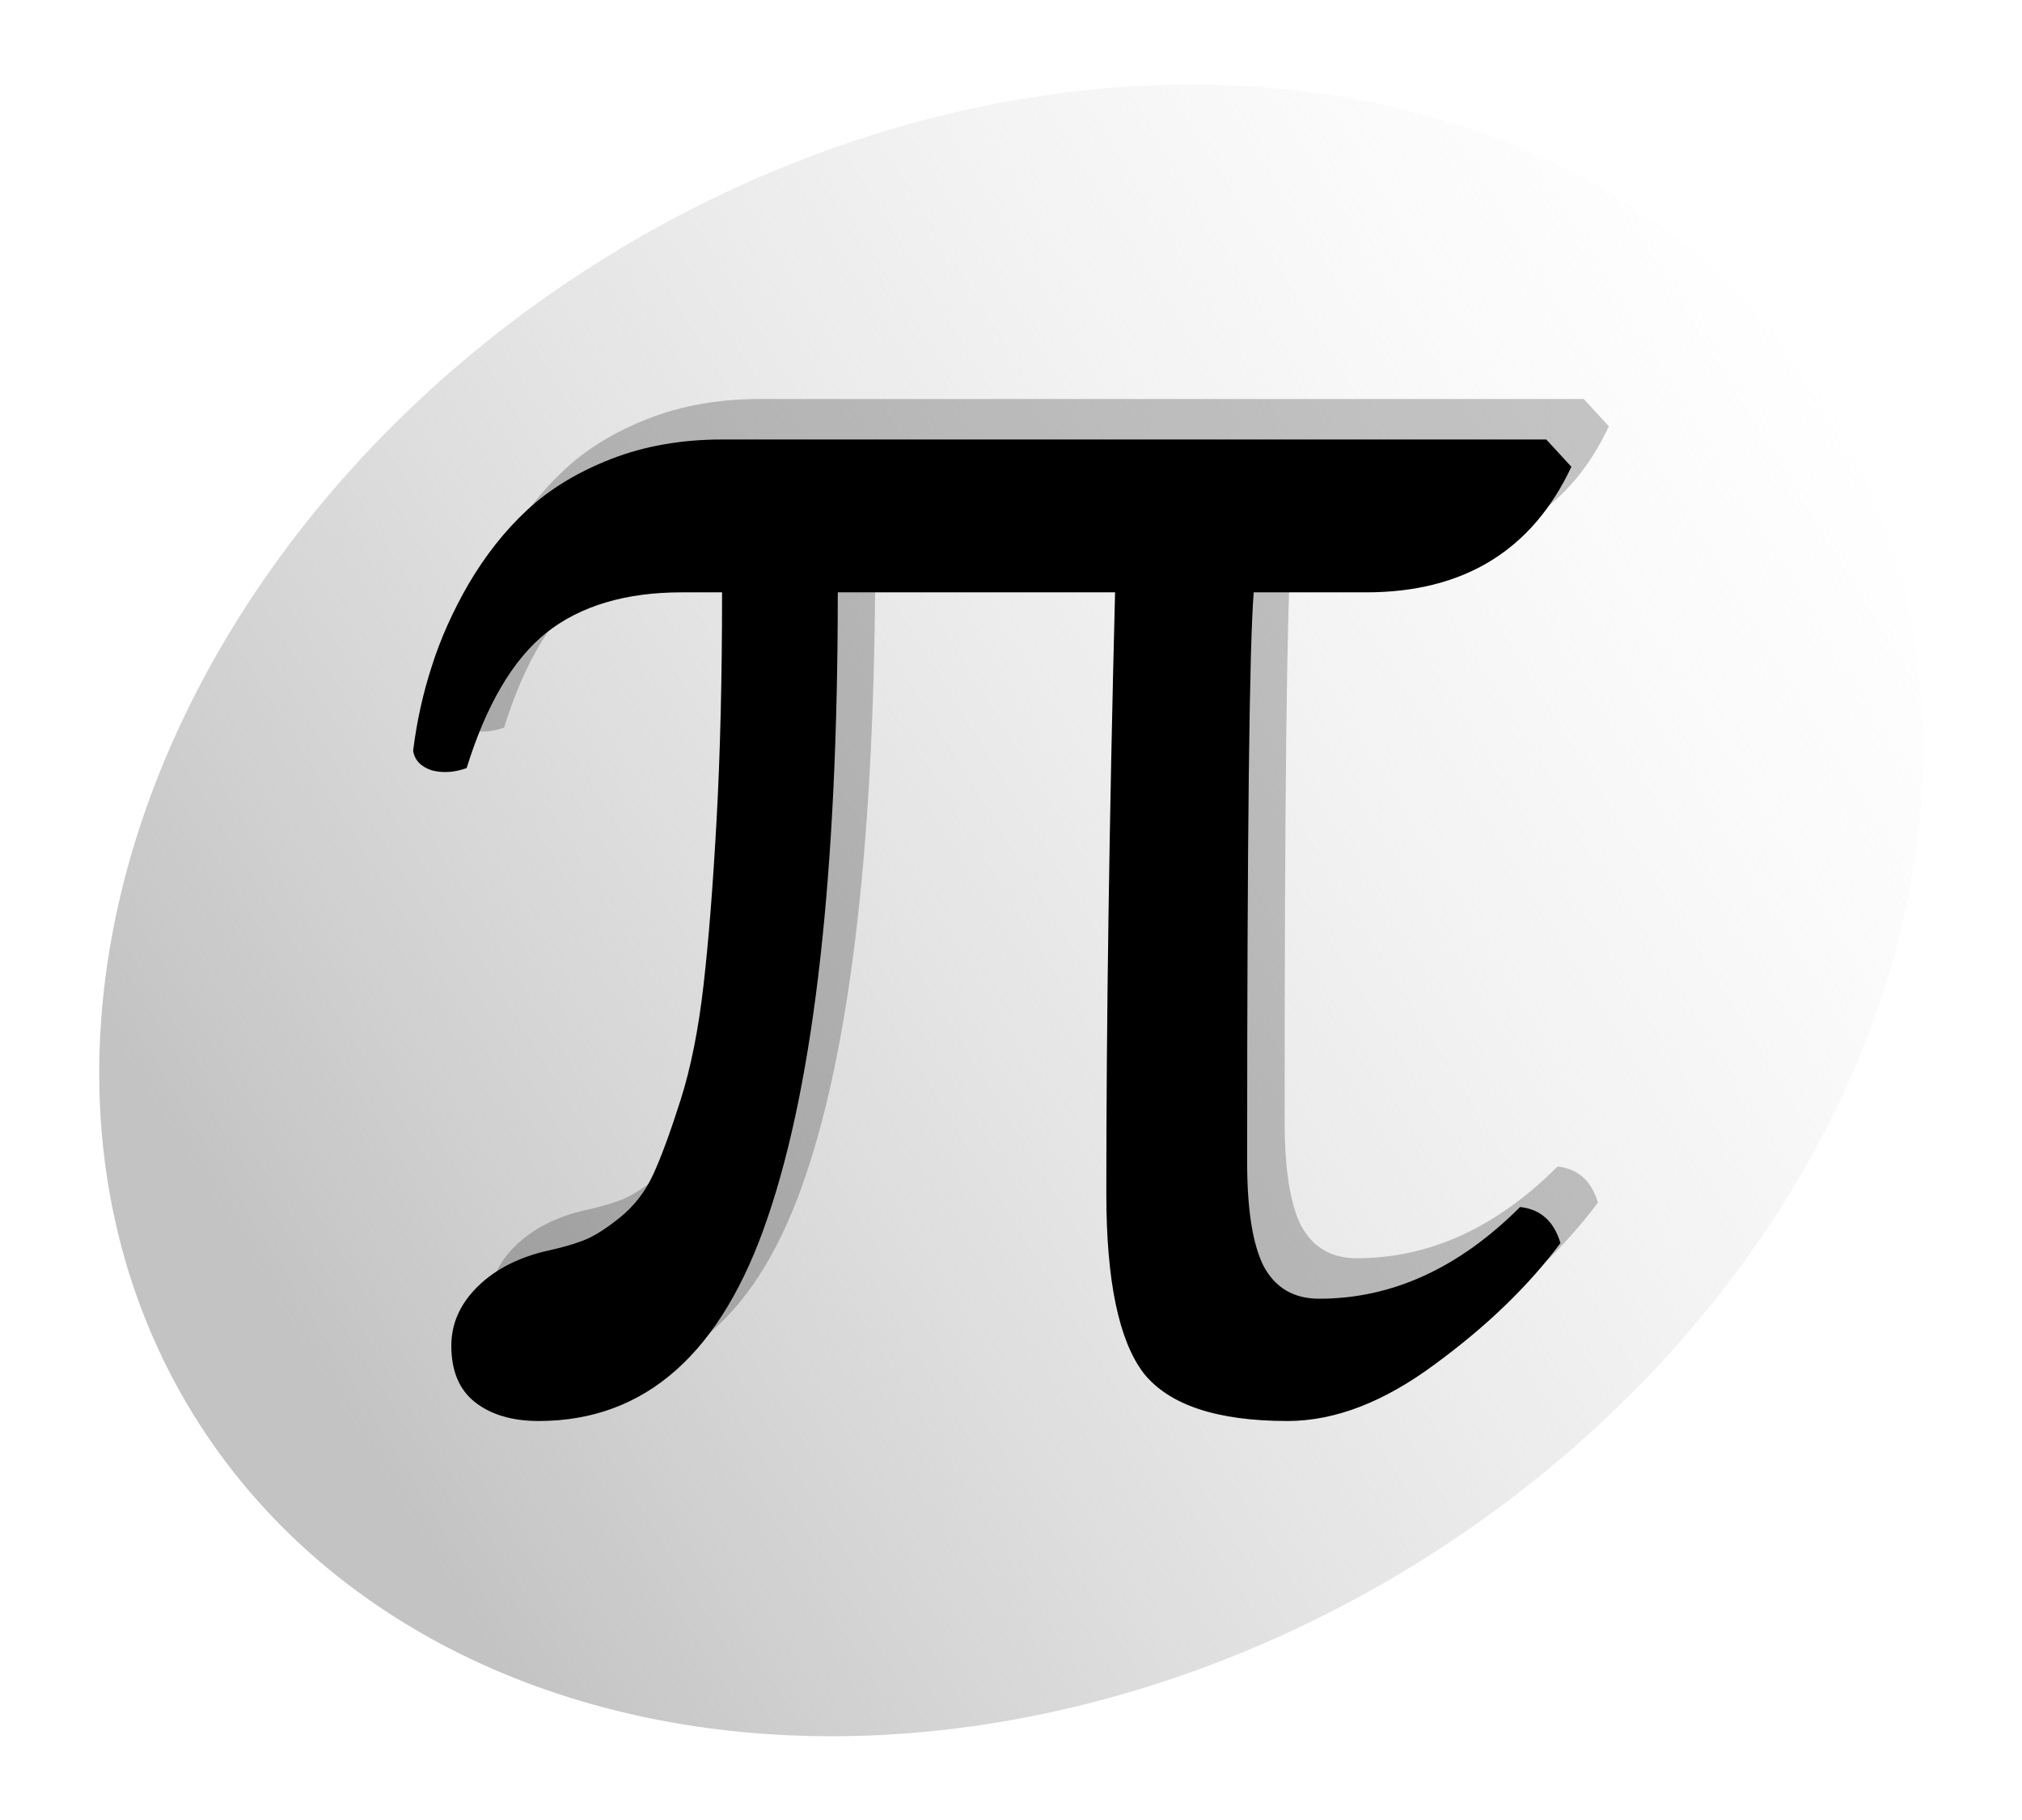 <?xml version="1.0" encoding="UTF-8" standalone="no"?>
<!-- Created with Inkscape (http://www.inkscape.org/) -->

<svg
   xmlns:dc="http://purl.org/dc/elements/1.1/"
   xmlns:cc="http://creativecommons.org/ns#"
   xmlns:rdf="http://www.w3.org/1999/02/22-rdf-syntax-ns#"
   xmlns:svg="http://www.w3.org/2000/svg"
   xmlns="http://www.w3.org/2000/svg"
   xmlns:xlink="http://www.w3.org/1999/xlink"
   xmlns:sodipodi="http://sodipodi.sourceforge.net/DTD/sodipodi-0.dtd"
   xmlns:inkscape="http://www.inkscape.org/namespaces/inkscape"
   version="1.0"
   width="400"
   height="360"
   id="svg2"
   sodipodi:docname="P blank grey.svg"
   inkscape:version="0.92.2 (5c3e80d, 2017-08-06)">
  <sodipodi:namedview
     pagecolor="#ffffff"
     bordercolor="#666666"
     borderopacity="1"
     objecttolerance="10"
     gridtolerance="10"
     guidetolerance="10"
     inkscape:pageopacity="0"
     inkscape:pageshadow="2"
     inkscape:window-width="1920"
     inkscape:window-height="1017"
     id="namedview10"
     showgrid="false"
     showguides="false"
     inkscape:zoom="1.8541911"
     inkscape:cx="197.58658"
     inkscape:cy="180.7682"
     inkscape:window-x="-8"
     inkscape:window-y="-8"
     inkscape:window-maximized="1"
     inkscape:current-layer="svg2" />
  <defs
     id="defs4">
    <linearGradient
       inkscape:collect="always"
       id="linearGradient911">
      <stop
         style="stop-color:#c3c3c3;stop-opacity:0.995"
         offset="0"
         id="stop907" />
      <stop
         style="stop-color:#e7e7e7;stop-opacity:0"
         offset="1"
         id="stop909" />
    </linearGradient>
    <linearGradient
       inkscape:collect="always"
       xlink:href="#linearGradient911"
       id="linearGradient913"
       x1="19.639"
       y1="180"
       x2="380.361"
       y2="180"
       gradientUnits="userSpaceOnUse" />
    <linearGradient
       id="linearGradient5590"
       y2="173.17"
       xlink:href="#linearGradient5546"
       spreadMethod="reflect"
       gradientUnits="userSpaceOnUse"
       x2="2.765"
       gradientTransform="matrix(0.961,0,0,0.961,91.68,18.67)"
       y1="154.08"
       x1="-38.891" />
    <linearGradient
       id="linearGradient5546">
      <stop
         id="stop5548"
         stop-color="#d9d9d9"
         offset="0" />
      <stop
         id="stop5554"
         stop-color="#b8b8b8"
         offset="0.116" />
      <stop
         id="stop5556"
         stop-color="#989898"
         offset="0.316" />
      <stop
         id="stop5550"
         stop-color="#646464"
         offset="1" />
    </linearGradient>
    <linearGradient
       id="linearGradient5395"
       y2="193.73"
       gradientUnits="userSpaceOnUse"
       x2="136.43"
       gradientTransform="matrix(0.961,0,0,0.961,5.383,3.113)"
       y1="193.73"
       x1="65.228">
      <stop
         id="stop5170"
         stop-color="#878787"
         offset="0" />
      <stop
         id="stop5176"
         stop-color="#9b9b9b"
         offset="0.45" />
      <stop
         id="stop5178"
         stop-color="#9b9b9b"
         offset="0.55" />
      <stop
         id="stop5172"
         stop-color="#878787"
         offset="1" />
    </linearGradient>
    <linearGradient
       id="linearGradient5390"
       y2="211.32"
       xlink:href="#linearGradient2222"
       gradientUnits="userSpaceOnUse"
       x2="137.5"
       gradientTransform="matrix(0.961,0,0,0.961,5.392,-8.37)"
       y1="211.32"
       x1="62.86" />
    <linearGradient
       id="linearGradient2222">
      <stop
         id="stop2224"
         stop-color="#818181"
         offset="0" />
      <stop
         id="stop3200"
         stop-color="#e6e6e6"
         offset="0.45" />
      <stop
         id="stop3202"
         stop-color="#e6e6e6"
         offset="0.55" />
      <stop
         id="stop2226"
         stop-color="#818181"
         offset="1" />
    </linearGradient>
    <linearGradient
       id="linearGradient5392"
       y2="213.37"
       xlink:href="#linearGradient4173"
       gradientUnits="userSpaceOnUse"
       x2="137.73"
       gradientTransform="matrix(0.961,0,0,0.961,5.392,-8.37)"
       y1="213.37"
       x1="62.86" />
    <linearGradient
       id="linearGradient4173">
      <stop
         id="stop4175"
         stop-color="#444"
         offset="0" />
      <stop
         id="stop4181"
         stop-color="#a7a7a7"
         offset="0.45" />
      <stop
         id="stop4183"
         stop-color="#a7a7a7"
         offset="0.55" />
      <stop
         id="stop4177"
         stop-color="#444"
         offset="1" />
    </linearGradient>
    <linearGradient
       id="linearGradient5384"
       y2="211.32"
       xlink:href="#linearGradient2222"
       gradientUnits="userSpaceOnUse"
       x2="137.5"
       gradientTransform="matrix(0.835,0,0,0.697,18.004,40.214)"
       y1="211.32"
       x1="62.86" />
    <linearGradient
       id="linearGradient5386"
       y2="213.37"
       xlink:href="#linearGradient4173"
       gradientUnits="userSpaceOnUse"
       x2="137.73"
       gradientTransform="matrix(0.835,0,0,0.697,18.004,40.214)"
       y1="213.37"
       x1="62.86" />
    <linearGradient
       id="linearGradient5381"
       y2="191.25"
       gradientUnits="userSpaceOnUse"
       x2="115.13"
       gradientTransform="matrix(0.961,0,0,0.961,5.116,0.088)"
       y1="191.25"
       x1="84.375">
      <stop
         id="stop5283"
         stop-color="#4c4c4c"
         stop-opacity="0"
         offset="0" />
      <stop
         id="stop5289"
         stop-color="#696969"
         offset="0.45" />
      <stop
         id="stop5291"
         stop-color="#696969"
         offset="0.55" />
      <stop
         id="stop5285"
         stop-color="#4b4b4b"
         stop-opacity="0"
         offset="1" />
    </linearGradient>
    <linearGradient
       id="linearGradient5430"
       y2="172.19"
       gradientUnits="userSpaceOnUse"
       x2="100.5"
       gradientTransform="matrix(1.078,0,0,0.987,-6.289,6.22)"
       y1="171.31"
       x1="100.5">
      <stop
         id="stop5299"
         stop-color="#5c5c5c"
         offset="0" />
      <stop
         id="stop5301"
         stop-color="#6e6e6e"
         offset="1" />
    </linearGradient>
    <linearGradient
       id="linearGradient5489"
       y2="30.781"
       gradientUnits="userSpaceOnUse"
       x2="-160.35"
       gradientTransform="translate(203.028,10.341)"
       y1="30.781"
       x1="-149.55">
      <stop
         id="stop5485"
         stop-color="#3d3d3d"
         offset="0" />
      <stop
         id="stop5487"
         stop-color="#3d3d3d"
         stop-opacity="0"
         offset="1" />
    </linearGradient>
    <linearGradient
       id="linearGradient5528"
       y2="29.562"
       spreadMethod="reflect"
       gradientUnits="userSpaceOnUse"
       x2="104"
       gradientTransform="matrix(0.961,0,0,0.961,5.91,4.059)"
       y1="29.562"
       x1="98.869">
      <stop
         id="stop5524"
         stop-color="#9e9e9e"
         offset="0" />
      <stop
         id="stop5530"
         stop-color="#999"
         offset="0.2" />
      <stop
         id="stop5526"
         stop-color="#6c6c6c"
         offset="1" />
    </linearGradient>
    <linearGradient
       id="linearGradient5416"
       y2="107.94"
       xlink:href="#linearGradient5410"
       spreadMethod="reflect"
       gradientUnits="userSpaceOnUse"
       x2="117.22"
       gradientTransform="matrix(0.961,0,0,0.961,-6.546,4.059)"
       y1="107.94"
       x1="111.62" />
    <linearGradient
       id="linearGradient5410">
      <stop
         id="stop5412"
         stop-color="#bfbfbf"
         offset="0" />
      <stop
         id="stop5421"
         stop-color="#828282"
         offset="0.95" />
      <stop
         id="stop5414"
         stop-color="#828282"
         offset="1" />
    </linearGradient>
    <linearGradient
       id="linearGradient5408"
       y2="149.22"
       gradientUnits="userSpaceOnUse"
       x2="104.65"
       gradientTransform="matrix(0.961,0,0,0.961,5.516,4.059)"
       y1="149.22"
       x1="95.99">
      <stop
         id="stop5404"
         stop-color="#808080"
         offset="0" />
      <stop
         id="stop5406"
         stop-color="#535353"
         offset="1" />
    </linearGradient>
    <radialGradient
       id="radialGradient5453"
       gradientUnits="userSpaceOnUse"
       cy="5.188"
       cx="98.5"
       gradientTransform="matrix(0.757,0.791,-0.884,0.846,28.514,-77.086)"
       r="5.5">
      <stop
         id="stop5449"
         stop-color="#dcdcdc"
         offset="0" />
      <stop
         id="stop5451"
         stop-color="#434343"
         offset="1" />
    </radialGradient>
    <linearGradient
       id="linearGradient5568"
       y2="173.17"
       xlink:href="#linearGradient5546"
       spreadMethod="reflect"
       gradientUnits="userSpaceOnUse"
       x2="2.765"
       gradientTransform="matrix(0.961,0,0,0.961,204.001,18.67)"
       y1="154.08"
       x1="-38.891" />
    <linearGradient
       id="linearGradient5564"
       y2="166.82"
       xlink:href="#linearGradient5558"
       gradientUnits="userSpaceOnUse"
       x2="-45.608"
       gradientTransform="matrix(0.961,0,0,0.961,204.001,4.059)"
       y1="131.76"
       x1="-45.608" />
    <linearGradient
       id="linearGradient5558">
      <stop
         id="stop5560"
         stop-color="#999"
         offset="0" />
      <stop
         id="stop5562"
         stop-color="#525252"
         offset="1" />
    </linearGradient>
    <linearGradient
       id="linearGradient5552"
       y2="170.35"
       xlink:href="#linearGradient5546"
       spreadMethod="reflect"
       gradientUnits="userSpaceOnUse"
       x2="-5.013"
       gradientTransform="matrix(0.961,0,0,0.961,204.001,18.67)"
       y1="168.93"
       x1="-49.497" />
    <linearGradient
       id="linearGradient5588"
       y2="166.82"
       xlink:href="#linearGradient5558"
       gradientUnits="userSpaceOnUse"
       x2="-45.608"
       gradientTransform="matrix(-0.961,0,0,0.961,-0.326,4.059)"
       y1="131.76"
       x1="-45.608" />
    <linearGradient
       id="linearGradient5592"
       y2="166.82"
       xlink:href="#linearGradient5558"
       gradientUnits="userSpaceOnUse"
       x2="-45.608"
       gradientTransform="matrix(0.907,-0.316,0.316,0.907,74.972,-7.896)"
       y1="131.76"
       x1="-45.608" />
    <linearGradient
       id="linearGradient5594"
       y2="170.35"
       xlink:href="#linearGradient5546"
       spreadMethod="reflect"
       gradientUnits="userSpaceOnUse"
       x2="-5.013"
       gradientTransform="matrix(0.961,0,0,0.961,91.68,18.67)"
       y1="168.93"
       x1="-49.497" />
  </defs>
  <g
     id="layer1"
     style="fill:url(#linearGradient913);fill-opacity:1">
    <path
       d="M 374 169 A 190 152 0 1 1  -6,169 A 190 152 0 1 1  374 169 z"
       transform="matrix(0.852,-0.524,0.524,0.852,-45.279,132.512)"
       style="fill:url(#linearGradient913);fill-opacity:1;stroke:none;stroke-width:3.125;stroke-linecap:butt;stroke-linejoin:round;stroke-miterlimit:4;stroke-dasharray:none;stroke-dashoffset:0;stroke-opacity:1"
       id="path2869" />
  </g>
  <g
     id="g10797"
     transform="translate(3.708,-4.004)">
    <g
       id="text10770"
       style="font-style:normal;font-variant:normal;font-weight:normal;font-stretch:normal;font-size:442.279px;line-height:125%;font-family:'Linux Libertine G';-inkscape-font-specification:'Linux Libertine G';font-variant-ligatures:normal;font-variant-caps:normal;font-variant-numeric:normal;font-feature-settings:normal;text-align:start;letter-spacing:0px;word-spacing:0px;writing-mode:lr-tb;text-anchor:start;fill:#000000;fill-opacity:0.224;stroke:none;stroke-width:2.304px;stroke-linecap:butt;stroke-linejoin:miter;stroke-opacity:1"
       aria-label="π">
      <path
         id="path10772"
         style="fill:#000000;fill-opacity:0.224;stroke-width:2.304px"
         d="m 309.598,82.928 4.967,5.399 Q 302.903,113.162 273.965,113.162 h -22.244 q -1.296,15.981 -1.296,112.729 0,14.037 3.239,20.516 3.455,6.479 11.014,6.479 21.596,0 39.736,-18.14 6.047,0.648 7.99,7.127 -9.502,12.741 -24.835,23.971 -15.117,11.23 -29.154,11.23 -20.948,0 -28.506,-9.502 -7.343,-9.718 -7.343,-35.417 0,-50.966 1.728,-118.992 h -54.853 q 0,82.927 -13.821,123.527 -13.605,40.384 -45.351,40.384 -7.774,0 -12.525,-3.671 -4.751,-3.671 -4.751,-11.23 0,-6.263 4.751,-11.23 4.967,-5.183 13.389,-7.343 4.967,-1.08 7.774,-2.16 3.023,-1.08 7.343,-4.535 4.319,-3.455 6.695,-8.638 2.376,-5.183 5.399,-14.685 3.023,-9.502 4.535,-22.675 1.512,-13.173 2.591,-32.825 1.08,-19.652 1.08,-44.919 h -7.99 q -16.629,0 -26.779,7.99 -9.934,7.99 -15.765,26.779 -3.671,1.296 -6.911,0.432 -3.239,-1.08 -3.671,-3.887 1.08,-8.638 3.671,-16.629 2.591,-8.206 7.343,-16.413 4.967,-8.422 11.446,-14.469 6.695,-6.263 16.629,-10.15 9.934,-3.887 22.028,-3.887 z"
         inkscape:connector-curvature="0" />
    </g>
    <g
       id="text10770-4"
       style="font-style:normal;font-variant:normal;font-weight:normal;font-stretch:normal;font-size:442.279px;line-height:125%;font-family:'Linux Libertine G';-inkscape-font-specification:'Linux Libertine G';font-variant-ligatures:normal;font-variant-caps:normal;font-variant-numeric:normal;font-feature-settings:normal;text-align:start;letter-spacing:0px;word-spacing:0px;writing-mode:lr-tb;text-anchor:start;fill:#000000;fill-opacity:1;stroke:none;stroke-width:2.304px;stroke-linecap:butt;stroke-linejoin:miter;stroke-opacity:1"
       aria-label="π"
       transform="translate(-7.415,8.008)">
      <path
         id="path10772-6"
         style="stroke-width:2.304px"
         d="m 309.598,82.928 4.967,5.399 Q 302.903,113.162 273.965,113.162 h -22.244 q -1.296,15.981 -1.296,112.729 0,14.037 3.239,20.516 3.455,6.479 11.014,6.479 21.596,0 39.736,-18.14 6.047,0.648 7.99,7.127 -9.502,12.741 -24.835,23.971 -15.117,11.23 -29.154,11.23 -20.948,0 -28.506,-9.502 -7.343,-9.718 -7.343,-35.417 0,-50.966 1.728,-118.992 h -54.853 q 0,82.927 -13.821,123.527 -13.605,40.384 -45.351,40.384 -7.774,0 -12.525,-3.671 -4.751,-3.671 -4.751,-11.23 0,-6.263 4.751,-11.23 4.967,-5.183 13.389,-7.343 4.967,-1.08 7.774,-2.16 3.023,-1.08 7.343,-4.535 4.319,-3.455 6.695,-8.638 2.376,-5.183 5.399,-14.685 3.023,-9.502 4.535,-22.675 1.512,-13.173 2.591,-32.825 1.08,-19.652 1.08,-44.919 h -7.99 q -16.629,0 -26.779,7.99 -9.934,7.99 -15.765,26.779 -3.671,1.296 -6.911,0.432 -3.239,-1.08 -3.671,-3.887 1.08,-8.638 3.671,-16.629 2.591,-8.206 7.343,-16.413 4.967,-8.422 11.446,-14.469 6.695,-6.263 16.629,-10.15 9.934,-3.887 22.028,-3.887 z"
         inkscape:connector-curvature="0" />
    </g>
  </g>
</svg>
